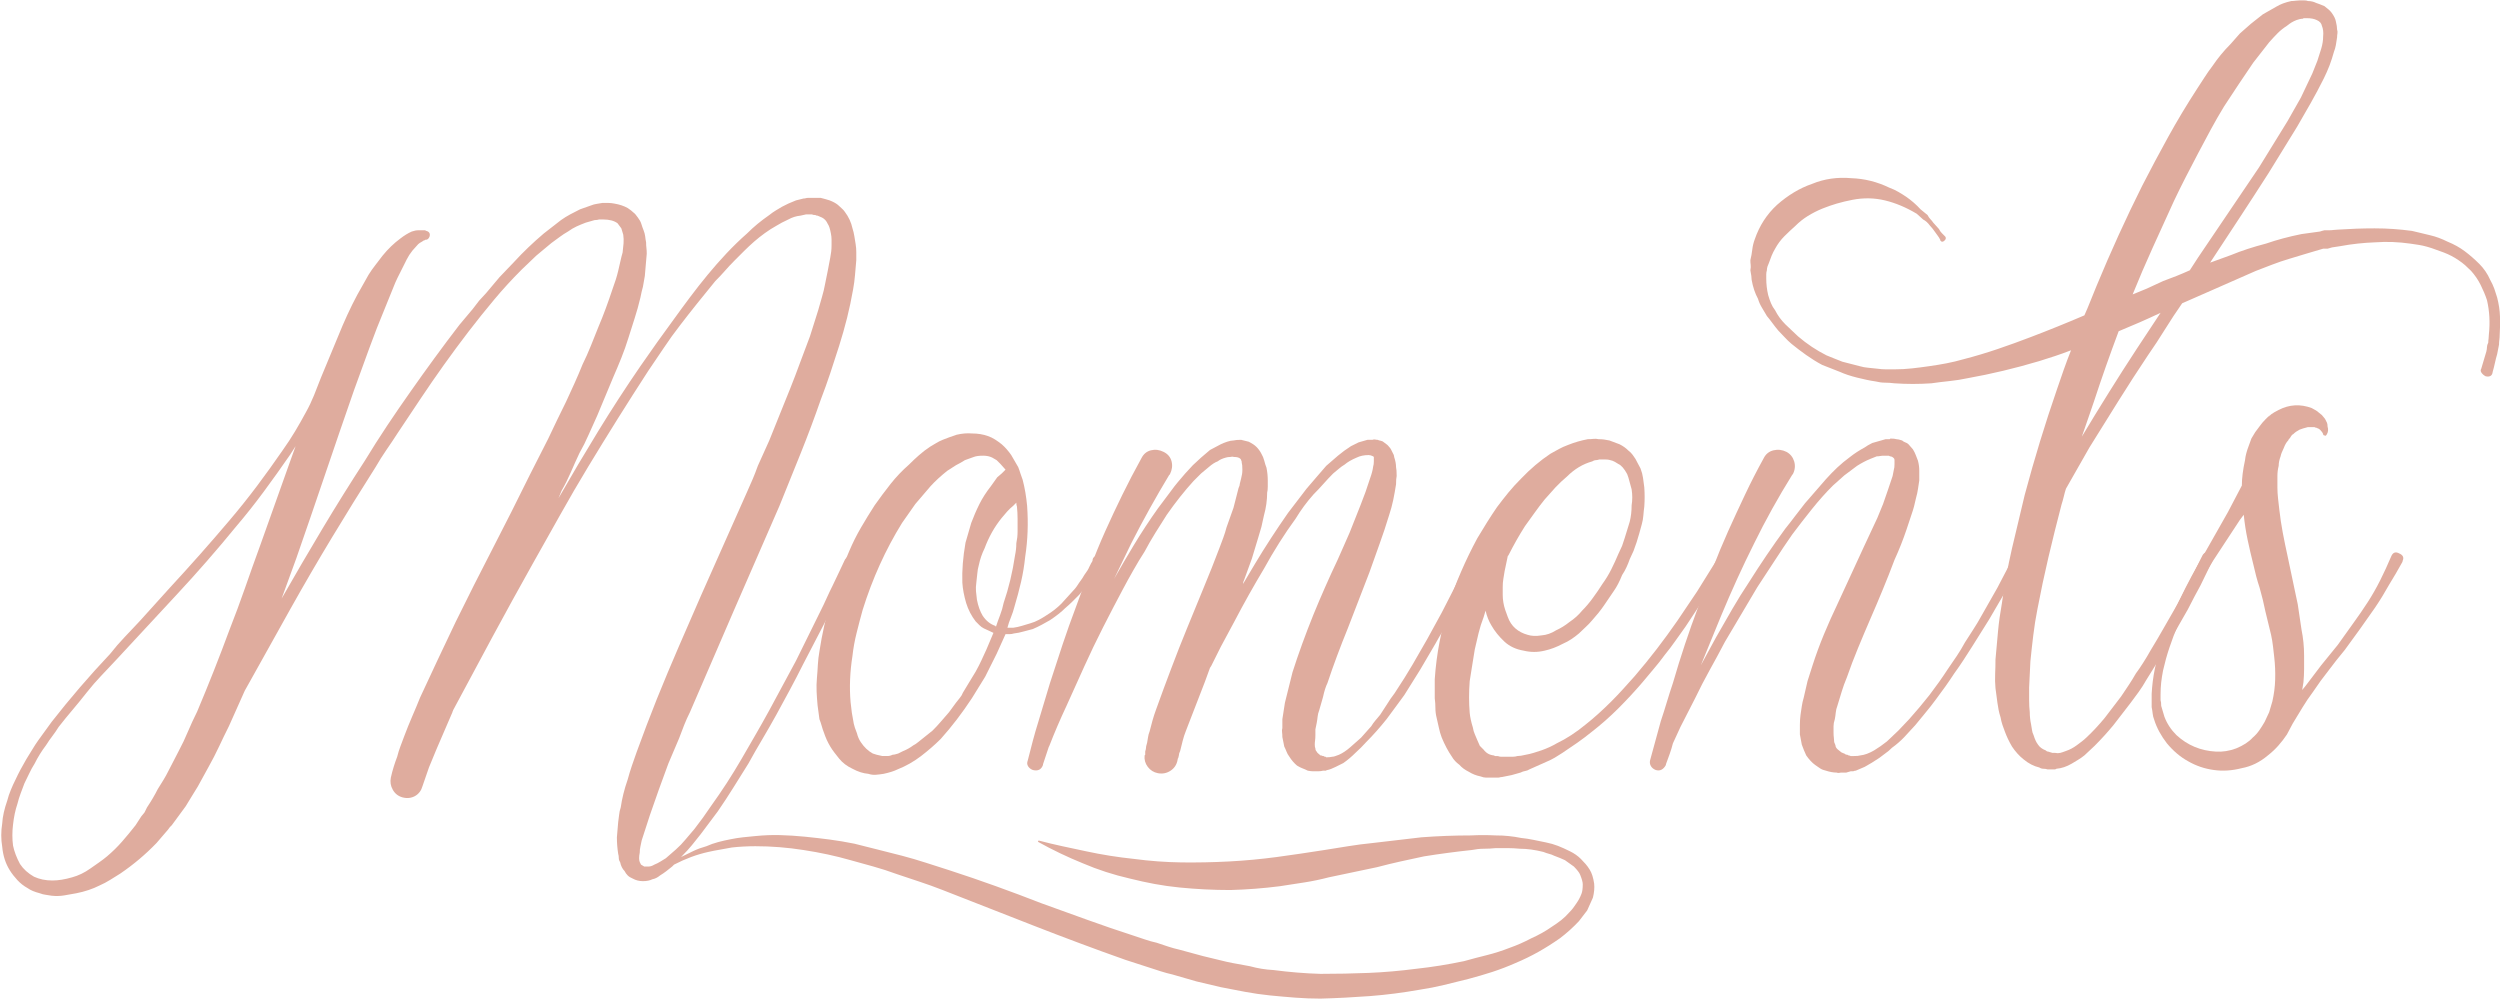<?xml version="1.0" encoding="UTF-8" standalone="no"?>
<!DOCTYPE svg PUBLIC "-//W3C//DTD SVG 1.1//EN" "http://www.w3.org/Graphics/SVG/1.1/DTD/svg11.dtd">
<svg width="100%" height="100%" viewBox="0 0 555 222" version="1.1" xmlns="http://www.w3.org/2000/svg" xmlns:xlink="http://www.w3.org/1999/xlink" xml:space="preserve" style="fill-rule:evenodd;clip-rule:evenodd;stroke-linejoin:round;stroke-miterlimit:1.414;">
    <g transform="matrix(1,0,0,1,-3491.44,-1042.15)">
        <g transform="matrix(4.167,0,0,4.167,0,0)">
            <path d="M867.564,276.707L867.632,276.64L867.564,276.707ZM853.323,274.339C852.871,274.993 852.409,275.642 851.934,276.284C851.46,276.927 850.964,277.553 850.445,278.162C849.43,279.403 848.387,280.598 847.316,281.749C846.246,282.897 845.169,284.06 844.085,285.233C843.814,285.526 843.545,285.813 843.273,286.095C843.002,286.378 842.744,286.677 842.497,286.991C842.247,287.308 842.001,287.612 841.752,287.905C841.502,288.198 841.255,288.503 841.007,288.819C840.895,288.999 840.781,289.163 840.669,289.31C840.555,289.456 840.444,289.62 840.33,289.8C840.106,290.093 839.902,290.421 839.722,290.78C839.608,290.962 839.512,291.136 839.434,291.306C839.356,291.474 839.27,291.649 839.18,291.829C839.113,292.009 839.045,292.19 838.977,292.37C838.91,292.55 838.853,292.731 838.809,292.913C838.695,293.251 838.617,293.622 838.573,294.028C838.526,294.411 838.526,294.784 838.573,295.145C838.638,295.46 838.762,295.788 838.944,296.126C839.123,296.397 839.372,296.622 839.688,296.802C839.981,296.938 840.308,297.005 840.669,297.005C840.984,297.005 841.334,296.948 841.718,296.837C842.056,296.745 842.382,296.589 842.699,296.362C842.857,296.249 843.007,296.144 843.156,296.042C843.301,295.94 843.444,295.833 843.579,295.72C843.872,295.472 844.136,295.212 844.373,294.942C844.611,294.671 844.852,294.378 845.101,294.061L845.406,293.589L845.574,293.386L845.642,293.251L845.709,293.114C845.934,292.776 846.127,292.45 846.285,292.134C846.397,291.954 846.498,291.79 846.589,291.644C846.68,291.497 846.77,291.333 846.859,291.153L847.401,290.104C847.583,289.767 847.744,289.423 847.891,289.071C848.039,288.724 848.201,288.368 848.382,288.007C848.992,286.563 849.566,285.108 850.107,283.644C850.401,282.897 850.676,282.153 850.936,281.409C851.195,280.665 851.46,279.921 851.732,279.177L853.323,274.711L853.627,273.865L853.323,274.339ZM860.561,262.87L860.527,262.87L860.494,262.904L860.46,262.904L860.357,262.972C860.267,263.018 860.2,263.062 860.156,263.107L859.852,263.446L859.681,263.683L859.546,263.919L859.309,264.394C859.218,264.573 859.135,264.743 859.055,264.9C858.977,265.059 858.904,265.228 858.835,265.407L858.396,266.49L857.958,267.573L857.55,268.655L856.738,270.888C856.218,272.377 855.708,273.872 855.199,275.371C854.691,276.871 854.178,278.364 853.66,279.853L852.882,281.985C853.603,280.722 854.324,279.487 855.046,278.28C855.768,277.074 856.523,275.861 857.314,274.644C857.698,274.013 858.092,273.392 858.498,272.782C858.904,272.174 859.32,271.565 859.751,270.956C860.178,270.347 860.606,269.749 861.035,269.163C861.463,268.577 861.902,267.991 862.354,267.403L863.064,266.558L863.402,266.118L863.776,265.712L864.487,264.866L865.263,264.055C865.511,263.784 865.766,263.524 866.026,263.276C866.284,263.028 866.56,262.78 866.853,262.532L867.767,261.821C867.925,261.709 868.088,261.607 868.257,261.517C868.426,261.428 868.602,261.337 868.782,261.247L869.357,261.044C869.469,260.999 869.571,260.971 869.662,260.959C869.752,260.948 869.853,260.931 869.967,260.908L870.287,260.908C870.388,260.908 870.497,260.92 870.609,260.942C870.878,260.987 871.117,261.066 871.319,261.179C871.455,261.269 871.556,261.349 871.624,261.416C871.691,261.462 871.77,261.552 871.862,261.686C871.95,261.8 872.012,261.912 872.046,262.024C872.08,262.138 872.119,262.251 872.165,262.363C872.21,262.477 872.238,262.583 872.251,262.685C872.261,262.786 872.277,262.894 872.3,263.006C872.3,263.119 872.305,263.22 872.318,263.311C872.329,263.401 872.334,263.502 872.334,263.614L872.232,264.799L872.131,265.374C872.085,265.532 872.041,265.724 871.997,265.949C871.906,266.333 871.805,266.699 871.691,267.049C871.579,267.398 871.465,267.754 871.353,268.114C871.241,268.476 871.117,268.825 870.981,269.163C870.845,269.501 870.699,269.852 870.541,270.212L869.695,272.241C869.537,272.58 869.385,272.918 869.238,273.257C869.092,273.595 868.928,273.922 868.748,274.237C868.589,274.575 868.438,274.914 868.291,275.253C868.145,275.591 867.982,275.918 867.8,276.233L867.632,276.64C868.33,275.421 869.035,274.232 869.747,273.07C870.458,271.909 871.207,270.753 871.997,269.603C872.606,268.724 873.191,267.899 873.756,267.134C874.047,266.728 874.348,266.321 874.652,265.915C874.957,265.509 875.266,265.115 875.583,264.731C875.897,264.349 876.231,263.97 876.58,263.598C876.93,263.226 877.295,262.87 877.68,262.532C877.859,262.353 878.045,262.183 878.238,262.024C878.43,261.867 878.637,261.709 878.863,261.552C878.977,261.462 879.088,261.382 879.201,261.314C879.314,261.247 879.426,261.179 879.54,261.111C879.743,260.999 879.991,260.886 880.285,260.772L880.69,260.671C880.736,260.671 880.776,260.666 880.809,260.655C880.843,260.644 880.881,260.638 880.928,260.638L881.603,260.638C881.784,260.683 881.943,260.728 882.079,260.772C882.257,260.841 882.405,260.92 882.517,261.01C882.585,261.077 882.652,261.14 882.72,261.196C882.787,261.253 882.843,261.314 882.888,261.382C883.092,261.653 883.228,261.946 883.295,262.262C883.339,262.397 883.374,262.538 883.396,262.685C883.419,262.831 883.441,262.972 883.464,263.107C883.487,263.243 883.498,263.384 883.498,263.53L883.498,263.953C883.475,264.224 883.454,264.489 883.43,264.748C883.409,265.008 883.374,265.261 883.329,265.509C883.238,266.028 883.131,266.536 883.007,267.032C882.882,267.528 882.742,268.024 882.585,268.52C882.426,269.017 882.268,269.501 882.112,269.976C881.954,270.448 881.784,270.923 881.603,271.395C881.266,272.366 880.91,273.313 880.539,274.237C880.166,275.163 879.789,276.099 879.405,277.046L877.002,282.56L874.635,288.04C874.521,288.267 874.42,288.491 874.33,288.718C874.241,288.942 874.15,289.181 874.059,289.427L873.484,290.78L872.977,292.167L872.503,293.52L872.064,294.874C872.041,294.987 872.017,295.095 871.997,295.196C871.973,295.298 871.962,295.403 871.962,295.517C871.916,295.743 871.916,295.911 871.962,296.024L872.03,296.159L872.199,296.261L872.435,296.261C872.526,296.261 872.627,296.228 872.741,296.159C872.853,296.114 872.955,296.063 873.045,296.007C873.135,295.952 873.237,295.89 873.349,295.821L873.891,295.349C874.07,295.19 874.241,295.015 874.398,294.823C874.555,294.632 874.713,294.444 874.872,294.265C875.03,294.061 875.181,293.86 875.329,293.657C875.474,293.454 875.616,293.251 875.752,293.048C876.044,292.642 876.326,292.229 876.598,291.811C876.867,291.395 877.127,290.972 877.376,290.544C877.623,290.116 877.872,289.686 878.119,289.259C878.367,288.829 878.616,288.39 878.863,287.938L880.285,285.3L881.603,282.628C881.717,282.403 881.824,282.177 881.925,281.95C882.027,281.726 882.132,281.501 882.247,281.274C882.359,281.05 882.467,280.823 882.569,280.598C882.67,280.373 882.776,280.147 882.888,279.921C882.979,279.763 883.092,279.718 883.228,279.786C883.385,279.876 883.43,279.989 883.363,280.124L882.044,282.831L880.656,285.503C880.431,285.954 880.199,286.399 879.963,286.839C879.727,287.278 879.484,287.726 879.237,288.177C878.987,288.628 878.739,289.061 878.492,289.478C878.242,289.895 877.996,290.329 877.747,290.78C877.477,291.21 877.21,291.632 876.953,292.05C876.694,292.466 876.416,292.89 876.123,293.317L875.21,294.536C875.051,294.739 874.893,294.936 874.737,295.128C874.579,295.319 874.41,295.505 874.228,295.686L874.161,295.755C874.386,295.642 874.606,295.534 874.82,295.433C875.035,295.331 875.266,295.247 875.513,295.179C875.717,295.089 875.925,295.015 876.141,294.958C876.354,294.901 876.574,294.851 876.8,294.808C877.026,294.761 877.244,294.728 877.459,294.704C877.674,294.683 877.893,294.659 878.119,294.638C878.57,294.593 879.01,294.575 879.439,294.587C879.867,294.599 880.306,294.626 880.757,294.671C881.209,294.716 881.648,294.767 882.079,294.823C882.506,294.88 882.945,294.952 883.396,295.044C883.824,295.155 884.248,295.263 884.666,295.364C885.083,295.466 885.506,295.573 885.934,295.686C886.362,295.798 886.785,295.923 887.204,296.058C887.621,296.194 888.044,296.329 888.47,296.464C889.305,296.735 890.128,297.017 890.941,297.31C891.752,297.603 892.564,297.907 893.377,298.224C894.189,298.517 895.001,298.81 895.813,299.103C896.626,299.395 897.448,299.679 898.282,299.948C898.486,300.017 898.688,300.085 898.891,300.151C899.093,300.22 899.296,300.276 899.501,300.321C899.704,300.388 899.906,300.456 900.109,300.524C900.313,300.591 900.516,300.647 900.718,300.692L901.969,301.032L903.222,301.335C903.424,301.38 903.627,301.421 903.83,301.454C904.034,301.487 904.248,301.526 904.473,301.573C904.878,301.685 905.296,301.753 905.724,301.776C906.583,301.888 907.416,301.956 908.228,301.979C909.085,301.979 909.938,301.962 910.784,301.929C911.628,301.894 912.478,301.819 913.335,301.708C914.17,301.618 915.017,301.481 915.873,301.302C916.28,301.188 916.685,301.081 917.092,300.981C917.498,300.88 917.905,300.749 918.31,300.591C918.694,300.456 919.076,300.288 919.459,300.085C919.866,299.903 920.227,299.7 920.544,299.476C920.723,299.362 920.892,299.243 921.05,299.12C921.208,298.995 921.353,298.854 921.491,298.696C921.626,298.561 921.748,298.403 921.862,298.224C921.974,298.065 922.064,297.895 922.132,297.716C922.178,297.603 922.201,297.435 922.201,297.208C922.201,297.095 922.155,296.927 922.064,296.702C922.02,296.589 921.906,296.442 921.727,296.261L921.253,295.923C921.162,295.878 921.073,295.839 920.982,295.804C920.892,295.77 920.791,295.731 920.678,295.686C920.588,295.642 920.498,295.606 920.406,295.585C920.316,295.561 920.214,295.528 920.103,295.483C919.651,295.37 919.234,295.313 918.852,295.313C918.626,295.292 918.412,295.28 918.209,295.28L917.564,295.28C917.363,295.302 917.155,295.313 916.939,295.313C916.724,295.313 916.506,295.337 916.28,295.382C915.852,295.427 915.428,295.478 915.011,295.534C914.593,295.589 914.17,295.651 913.742,295.72C913.314,295.81 912.896,295.899 912.491,295.991C912.084,296.081 911.669,296.183 911.238,296.296L908.669,296.837C908.241,296.948 907.81,297.04 907.382,297.106C906.954,297.175 906.513,297.243 906.063,297.31C905.184,297.423 904.305,297.489 903.424,297.513C902.973,297.513 902.521,297.501 902.071,297.479C901.619,297.456 901.169,297.423 900.718,297.378C900.266,297.333 899.827,297.27 899.399,297.192C898.97,297.112 898.531,297.017 898.079,296.903C897.199,296.702 896.366,296.431 895.576,296.093C894.742,295.755 893.94,295.37 893.174,294.942L893.208,294.874C893.636,294.987 894.059,295.089 894.477,295.179C894.893,295.269 895.316,295.358 895.746,295.45C896.579,295.63 897.425,295.765 898.282,295.854C899.138,295.968 899.984,296.03 900.819,296.042C901.653,296.052 902.501,296.036 903.357,295.991C904.213,295.946 905.059,295.866 905.895,295.755C906.728,295.642 907.574,295.517 908.431,295.382C908.859,295.313 909.281,295.247 909.699,295.179C910.117,295.11 910.55,295.054 911.002,295.009L913.607,294.704C914.487,294.638 915.367,294.604 916.247,294.604C916.674,294.581 917.113,294.581 917.564,294.604C917.813,294.604 918.045,294.614 918.257,294.638C918.473,294.659 918.694,294.694 918.919,294.739C919.145,294.761 919.363,294.796 919.579,294.841C919.794,294.886 920.011,294.931 920.238,294.976C920.463,295.02 920.678,295.083 920.881,295.161C921.084,295.241 921.296,295.337 921.523,295.45C921.748,295.561 921.941,295.696 922.098,295.854C922.189,295.946 922.274,296.036 922.352,296.126C922.431,296.216 922.503,296.317 922.573,296.431C922.685,296.61 922.763,296.858 922.809,297.175C922.833,297.399 922.809,297.649 922.742,297.919L922.438,298.597L921.998,299.171C921.681,299.509 921.343,299.813 920.982,300.085C920.598,300.354 920.214,300.597 919.833,300.811C919.449,301.026 919.044,301.224 918.616,301.403C918.209,301.583 917.796,301.741 917.378,301.878C916.96,302.013 916.54,302.136 916.112,302.249C915.66,302.362 915.224,302.47 914.809,302.571C914.391,302.673 913.958,302.757 913.506,302.825C912.627,302.981 911.747,303.095 910.867,303.163C909.988,303.229 909.107,303.274 908.228,303.298C907.777,303.298 907.333,303.28 906.892,303.247C906.451,303.214 906.006,303.173 905.555,303.13C905.103,303.083 904.665,303.022 904.237,302.942C903.808,302.864 903.368,302.778 902.917,302.688L901.631,302.384L900.345,302.013C900.142,301.968 899.934,301.911 899.72,301.843C899.506,301.776 899.296,301.708 899.093,301.64L897.842,301.235C897.007,300.94 896.184,300.642 895.373,300.337C894.56,300.034 893.749,299.724 892.938,299.407L888.099,297.513C887.694,297.354 887.287,297.208 886.881,297.073C886.476,296.938 886.069,296.802 885.665,296.667C885.234,296.509 884.819,296.374 884.412,296.261C884.006,296.147 883.599,296.036 883.194,295.923C882.405,295.696 881.57,295.517 880.69,295.382C879.833,295.247 878.977,295.179 878.119,295.179C877.916,295.179 877.708,295.185 877.494,295.196C877.28,295.206 877.07,295.224 876.867,295.247C876.642,295.292 876.428,295.331 876.224,295.364C876.021,295.397 875.819,295.438 875.616,295.483C875.006,295.618 874.398,295.843 873.79,296.159L873.688,296.261C873.574,296.351 873.468,296.436 873.367,296.515C873.265,296.593 873.157,296.667 873.045,296.735C872.91,296.847 872.773,296.915 872.638,296.938C872.503,297.005 872.334,297.04 872.131,297.04C871.928,297.04 871.748,296.993 871.589,296.903C871.477,296.858 871.386,296.802 871.319,296.735C871.252,296.667 871.195,296.589 871.151,296.499C871.037,296.386 870.959,296.228 870.915,296.024C870.867,295.956 870.845,295.884 870.845,295.804C870.845,295.726 870.834,295.651 870.813,295.585C870.79,295.427 870.771,295.28 870.761,295.145C870.751,295.009 870.744,294.862 870.744,294.704L870.813,293.894C870.834,293.757 870.852,293.628 870.863,293.505C870.873,293.38 870.902,293.251 870.948,293.114C871.016,292.642 871.138,292.145 871.319,291.626C871.386,291.378 871.46,291.136 871.54,290.899C871.618,290.663 871.704,290.421 871.794,290.171C871.882,289.923 871.973,289.681 872.064,289.444C872.154,289.208 872.244,288.966 872.334,288.718L872.876,287.329C873.258,286.382 873.648,285.452 874.044,284.538C874.438,283.626 874.838,282.708 875.244,281.782L877.68,276.302C877.792,276.054 877.893,275.822 877.984,275.608C878.074,275.394 878.165,275.163 878.253,274.914L878.863,273.561C879.044,273.11 879.231,272.647 879.421,272.174C879.613,271.7 879.799,271.238 879.981,270.786C880.16,270.336 880.335,269.88 880.503,269.417C880.674,268.954 880.848,268.486 881.03,268.013L881.468,266.626C881.536,266.378 881.603,266.142 881.671,265.915C881.739,265.69 881.795,265.453 881.84,265.204C881.886,264.979 881.93,264.754 881.977,264.528C882.021,264.303 882.066,264.065 882.112,263.817C882.132,263.705 882.151,263.598 882.162,263.497C882.174,263.395 882.18,263.288 882.18,263.175L882.18,262.853C882.18,262.752 882.167,262.645 882.145,262.532C882.099,262.284 882.044,262.115 881.977,262.024C881.909,261.867 881.806,261.754 881.671,261.686L881.434,261.585C881.388,261.585 881.362,261.579 881.349,261.567C881.338,261.558 881.323,261.552 881.299,261.552C881.232,261.552 881.175,261.54 881.131,261.517L880.826,261.517L880.521,261.585C880.295,261.607 880.083,261.675 879.878,261.788C879.63,261.901 879.416,262.014 879.237,262.126C879.034,262.239 878.83,262.368 878.627,262.515C878.424,262.662 878.232,262.814 878.051,262.972C877.872,263.13 877.696,263.294 877.527,263.462C877.357,263.632 877.184,263.807 877.002,263.987C876.823,264.167 876.652,264.349 876.497,264.528C876.338,264.709 876.169,264.89 875.988,265.069C875.671,265.453 875.357,265.843 875.041,266.237C874.724,266.632 874.42,267.02 874.127,267.403C873.81,267.81 873.518,268.216 873.248,268.622C872.977,269.028 872.695,269.445 872.402,269.874C871.862,270.708 871.324,271.548 870.795,272.394C870.265,273.239 869.741,274.091 869.222,274.948C868.704,275.806 868.201,276.668 867.717,277.536C867.231,278.405 866.741,279.278 866.244,280.157C865.522,281.444 864.813,282.735 864.113,284.03C863.415,285.329 862.714,286.632 862.016,287.938C862.016,287.962 862.01,287.979 861.999,287.989C861.987,288.001 861.982,288.019 861.982,288.04L861.136,290.003L860.731,290.983L860.392,291.966C860.324,292.212 860.189,292.394 859.987,292.507C859.784,292.618 859.556,292.642 859.309,292.573C859.084,292.507 858.915,292.37 858.803,292.167C858.689,291.966 858.656,291.751 858.701,291.524C858.747,291.321 858.796,291.13 858.853,290.95C858.909,290.77 858.97,290.589 859.04,290.409C859.084,290.228 859.141,290.048 859.208,289.868C859.276,289.686 859.343,289.507 859.411,289.327C859.546,288.966 859.688,288.616 859.834,288.276C859.981,287.938 860.122,287.601 860.257,287.263C860.573,286.585 860.887,285.909 861.204,285.233C861.52,284.556 861.835,283.892 862.151,283.237C862.805,281.905 863.464,280.598 864.131,279.311C864.795,278.026 865.455,276.719 866.109,275.388L867.089,273.46C867.248,273.121 867.406,272.788 867.564,272.462C867.722,272.135 867.88,271.813 868.037,271.497C868.195,271.159 868.348,270.827 868.494,270.499C868.641,270.173 868.782,269.84 868.919,269.501C869.074,269.186 869.222,268.858 869.357,268.52C869.492,268.183 869.627,267.844 869.763,267.505C869.898,267.189 870.027,266.862 870.152,266.524C870.276,266.186 870.395,265.848 870.507,265.509C870.642,265.149 870.744,264.821 870.813,264.528C870.857,264.349 870.896,264.179 870.93,264.02C870.964,263.863 871.002,263.705 871.049,263.548C871.07,263.366 871.088,263.204 871.099,263.057C871.111,262.91 871.104,262.758 871.083,262.601L870.981,262.262L870.779,261.991C870.598,261.855 870.338,261.788 870.001,261.788L869.796,261.788C869.729,261.811 869.651,261.821 869.56,261.821L869.085,261.957C868.906,262.024 868.742,262.093 868.595,262.16C868.449,262.228 868.296,262.317 868.138,262.431C867.982,262.52 867.835,262.616 867.699,262.718C867.564,262.819 867.417,262.927 867.26,263.04C867.126,263.153 866.989,263.265 866.853,263.378C866.718,263.491 866.583,263.603 866.448,263.716L865.67,264.46C865.151,264.979 864.66,265.515 864.199,266.067C863.736,266.62 863.28,267.189 862.829,267.776C861.949,268.927 861.103,270.11 860.291,271.328L859.073,273.155C858.869,273.472 858.666,273.776 858.463,274.068C858.261,274.362 858.069,274.667 857.888,274.981C857.098,276.222 856.327,277.469 855.571,278.72C854.815,279.972 854.076,281.24 853.356,282.526L851.223,286.349L850.92,286.89L850.074,288.784C849.892,289.145 849.718,289.507 849.549,289.868C849.381,290.228 849.194,290.589 848.992,290.95L848.416,291.999C848.303,292.179 848.196,292.354 848.094,292.522C847.993,292.692 847.886,292.866 847.773,293.048L847.03,294.061L846.927,294.163L846.826,294.3L846.623,294.536L846.217,295.009C845.631,295.618 844.988,296.159 844.29,296.634C844.107,296.745 843.927,296.858 843.748,296.972C843.566,297.085 843.376,297.186 843.171,297.276C842.992,297.366 842.8,297.446 842.598,297.513C842.395,297.581 842.18,297.638 841.955,297.683C841.728,297.728 841.508,297.767 841.295,297.8C841.08,297.835 840.861,297.841 840.635,297.817C840.521,297.794 840.415,297.778 840.314,297.767C840.212,297.755 840.106,297.728 839.992,297.683C839.722,297.614 839.507,297.524 839.349,297.411C839.146,297.298 838.965,297.157 838.809,296.989C838.651,296.819 838.515,296.644 838.402,296.464C838.175,296.103 838.041,295.686 837.997,295.212C837.929,294.808 837.929,294.39 837.997,293.96C838.018,293.601 838.109,293.194 838.267,292.743C838.313,292.561 838.373,292.376 838.454,292.185C838.531,291.993 838.617,291.806 838.708,291.626C838.864,291.288 839.056,290.927 839.281,290.544C839.395,290.364 839.502,290.188 839.603,290.02C839.705,289.851 839.811,289.686 839.924,289.528L840.635,288.548C841.604,287.308 842.642,286.101 843.748,284.929C843.996,284.612 844.255,284.313 844.526,284.03C844.796,283.749 845.066,283.462 845.338,283.169L846.927,281.409C848.01,280.237 849.059,279.054 850.074,277.856C850.592,277.249 851.088,276.628 851.563,275.997C852.036,275.366 852.498,274.724 852.949,274.068C853.174,273.753 853.388,273.426 853.592,273.087C853.795,272.749 853.987,272.411 854.169,272.072C854.257,271.915 854.335,271.763 854.405,271.616C854.472,271.47 854.54,271.317 854.607,271.159L854.979,270.212L855.892,268.013C856.209,267.224 856.546,266.49 856.907,265.813L857.516,264.731C857.628,264.551 857.748,264.382 857.872,264.224C857.996,264.065 858.126,263.897 858.261,263.716C858.554,263.356 858.869,263.052 859.208,262.803C859.411,262.645 859.614,262.52 859.816,262.431C859.885,262.409 859.948,262.392 860.002,262.38C860.059,262.368 860.122,262.363 860.189,262.363L860.527,262.363C860.549,262.363 860.561,262.374 860.561,262.397L860.595,262.397C860.752,262.442 860.809,262.544 860.763,262.701C860.718,262.814 860.651,262.87 860.561,262.87" style="fill:#DFAC9E;fill-rule:nonzero;"/>
        </g>
        <g transform="matrix(4.167,0,0,4.167,0,0)">
            <path d="M891.347,282.222C891.618,281.433 891.821,280.587 891.955,279.685C891.979,279.572 891.994,279.464 892.006,279.364C892.018,279.261 892.024,279.156 892.024,279.041C892.045,278.929 892.063,278.822 892.075,278.72C892.085,278.618 892.091,278.512 892.091,278.4L892.091,277.74C892.091,277.525 892.08,277.306 892.057,277.079C892.035,277.034 892.024,276.967 892.024,276.876L891.854,277.046C891.741,277.136 891.635,277.238 891.534,277.35C891.432,277.464 891.335,277.576 891.245,277.689C890.862,278.162 890.557,278.703 890.332,279.312C890.197,279.583 890.095,279.876 890.028,280.193C889.983,280.351 889.954,280.508 889.944,280.665C889.932,280.824 889.914,280.982 889.893,281.139C889.869,281.298 889.864,281.451 889.875,281.597C889.887,281.743 889.904,281.896 889.926,282.052C889.994,282.392 890.095,282.673 890.231,282.898C890.41,283.169 890.637,283.349 890.907,283.441C890.907,283.462 890.918,283.474 890.942,283.474C891.008,283.271 891.082,283.068 891.16,282.865C891.24,282.661 891.301,282.449 891.347,282.222M891.178,274.813L890.975,274.611C890.93,274.587 890.891,274.566 890.856,274.542C890.823,274.521 890.784,274.497 890.739,274.474C890.603,274.408 890.445,274.373 890.264,274.373C890.039,274.373 889.869,274.396 889.757,274.441L889.284,274.611C889.215,274.656 889.143,274.701 889.063,274.745C888.985,274.79 888.9,274.835 888.81,274.88L888.336,275.185C887.998,275.455 887.704,275.726 887.456,275.997L886.645,276.945L885.934,277.959C885.055,279.38 884.356,280.925 883.836,282.593C883.723,282.999 883.617,283.406 883.516,283.812C883.414,284.218 883.34,284.624 883.295,285.031C883.16,285.888 883.126,286.71 883.194,287.499L883.262,288.074L883.364,288.65C883.385,288.763 883.442,288.933 883.532,289.158C883.576,289.337 883.645,289.495 883.735,289.63C883.915,289.902 884.129,290.105 884.377,290.24C884.491,290.285 884.659,290.329 884.885,290.374L885.157,290.374C885.246,290.374 885.336,290.353 885.426,290.308C885.494,290.308 885.596,290.285 885.731,290.24L886.002,290.105C886.182,290.036 886.362,289.935 886.543,289.8C886.633,289.755 886.717,289.699 886.797,289.63C886.875,289.564 886.96,289.495 887.051,289.427L887.558,289.021C887.715,288.865 887.863,288.706 887.998,288.548C888.133,288.39 888.28,288.222 888.438,288.04L888.81,287.533C888.877,287.443 888.946,287.359 889.012,287.279C889.08,287.201 889.137,287.105 889.182,286.992C889.294,286.812 889.407,286.626 889.52,286.433C889.633,286.243 889.745,286.056 889.858,285.876C889.971,285.673 890.073,285.476 890.162,285.283C890.252,285.093 890.343,284.894 890.434,284.691L890.805,283.812C890.715,283.767 890.631,283.728 890.552,283.693C890.473,283.66 890.388,283.62 890.298,283.576C890.207,283.531 890.129,283.474 890.061,283.406L889.858,283.202C889.633,282.911 889.463,282.583 889.351,282.222C889.239,281.839 889.17,281.478 889.148,281.139C889.125,280.486 889.182,279.775 889.317,279.007L889.621,277.959C889.69,277.779 889.757,277.61 889.825,277.452C889.893,277.294 889.971,277.125 890.061,276.945C890.219,276.628 890.422,276.314 890.67,275.997L891.008,275.523L891.245,275.321L891.449,275.118L891.178,274.813ZM896.624,279.99C896.624,280.103 896.59,280.17 896.524,280.193L896.524,280.226L896.455,280.327C896.387,280.395 896.342,280.474 896.321,280.564L895.711,281.376L895.373,281.783C895.26,281.896 895.141,282.013 895.018,282.138C894.893,282.261 894.764,282.38 894.629,282.493C894.426,282.697 894.155,282.911 893.817,283.136C893.659,283.226 893.506,283.31 893.36,283.39C893.213,283.468 893.061,283.54 892.903,283.609C892.723,283.654 892.553,283.701 892.396,283.743C892.238,283.79 892.069,283.824 891.889,283.845C891.821,283.868 891.747,283.88 891.668,283.88L891.449,283.88L890.975,284.929L890.366,286.146L889.656,287.296C889.137,288.085 888.584,288.808 887.998,289.462C887.682,289.777 887.332,290.081 886.95,290.374C886.565,290.669 886.149,290.906 885.698,291.085C885.516,291.175 885.269,291.255 884.953,291.322C884.818,291.345 884.682,291.361 884.547,291.372C884.412,291.384 884.276,291.367 884.141,291.322C883.87,291.3 883.588,291.21 883.295,291.052C883.002,290.915 882.766,290.736 882.584,290.511C882.494,290.398 882.41,290.29 882.331,290.189C882.252,290.087 882.179,289.98 882.112,289.868C882.043,289.755 881.982,289.636 881.925,289.513C881.869,289.39 881.819,289.259 881.773,289.124C881.728,289.011 881.688,288.892 881.655,288.767C881.621,288.644 881.581,288.527 881.535,288.413L881.435,287.669C881.412,287.421 881.395,287.177 881.384,286.941C881.373,286.704 881.379,286.462 881.401,286.214C881.424,285.966 881.44,285.73 881.451,285.503C881.463,285.279 881.491,285.04 881.535,284.792C881.672,283.892 881.874,282.978 882.145,282.052C882.213,281.827 882.281,281.609 882.348,281.393C882.416,281.179 882.494,280.958 882.584,280.734L882.856,280.091L883.126,279.448C883.307,279.02 883.516,278.602 883.752,278.197C883.989,277.79 884.231,277.396 884.479,277.012C884.75,276.628 885.032,276.251 885.325,275.878C885.618,275.507 885.946,275.163 886.307,274.847C886.487,274.667 886.666,274.497 886.848,274.339C887.028,274.182 887.219,274.034 887.422,273.9C887.535,273.831 887.648,273.765 887.761,273.697C887.873,273.628 887.987,273.574 888.1,273.528C888.211,273.482 888.33,273.438 888.454,273.392C888.578,273.347 888.708,273.302 888.844,273.257C889.137,273.189 889.407,273.167 889.656,273.189C889.971,273.189 890.252,273.235 890.501,273.325C890.637,273.37 890.766,273.431 890.891,273.511C891.014,273.59 891.133,273.675 891.245,273.765C891.426,273.922 891.595,274.115 891.752,274.339L892.125,274.982C892.17,275.095 892.209,275.208 892.243,275.321C892.278,275.434 892.317,275.546 892.362,275.659C892.475,276.087 892.553,276.55 892.599,277.046C892.666,277.971 892.633,278.872 892.497,279.752C892.451,280.204 892.379,280.649 892.278,281.089C892.176,281.529 892.057,281.974 891.922,282.425C891.877,282.605 891.815,282.792 891.737,282.984C891.657,283.175 891.595,283.361 891.55,283.54L891.854,283.54C892.012,283.519 892.164,283.486 892.311,283.441C892.457,283.396 892.61,283.349 892.768,283.304C892.926,283.259 893.078,283.199 893.225,283.118C893.371,283.04 893.512,282.956 893.647,282.865C893.94,282.685 894.2,282.482 894.426,282.255L895.069,281.546C895.136,281.478 895.192,281.409 895.238,281.342C895.283,281.275 895.327,281.206 895.373,281.139C895.508,280.958 895.598,280.824 895.643,280.734C895.779,280.553 895.869,280.408 895.914,280.293L896.016,280.091L896.083,279.99C896.083,279.809 896.173,279.718 896.354,279.718C896.534,279.718 896.624,279.809 896.624,279.99" style="fill:#DFAC9E;fill-rule:nonzero;"/>
        </g>
        <g transform="matrix(4.167,0,0,4.167,0,0)">
            <path d="M892.633,290.613C892.723,290.252 892.813,289.902 892.903,289.564C892.993,289.224 893.095,288.877 893.207,288.515L893.817,286.486C894.042,285.787 894.268,285.097 894.492,284.422C894.719,283.744 894.955,283.08 895.203,282.425C895.451,281.75 895.699,281.072 895.947,280.395C896.196,279.718 896.467,279.054 896.76,278.4C897.053,277.746 897.358,277.097 897.673,276.455C897.988,275.812 898.326,275.164 898.688,274.509C898.801,274.283 898.97,274.142 899.196,274.086C899.42,274.03 899.647,274.058 899.872,274.171C900.098,274.283 900.238,274.453 900.295,274.677C900.352,274.904 900.322,275.131 900.21,275.355C900.21,275.378 900.199,275.388 900.176,275.388C899.455,276.584 898.778,277.802 898.147,279.042L897.233,280.936C897.414,280.621 897.588,280.316 897.758,280.023C897.927,279.73 898.102,279.437 898.281,279.144C898.485,278.804 898.694,278.472 898.908,278.146C899.122,277.819 899.342,277.498 899.568,277.181L900.278,276.234C900.391,276.076 900.509,275.925 900.633,275.777C900.757,275.631 900.887,275.478 901.022,275.321L901.428,274.881L901.867,274.474L902.342,274.069L902.916,273.765C903.007,273.719 903.119,273.675 903.255,273.629C903.391,273.584 903.503,273.562 903.594,273.562C903.684,273.54 903.819,273.528 903.999,273.528L904.405,273.629C904.586,273.719 904.721,273.81 904.811,273.9C904.924,274.013 905.014,274.136 905.082,274.272C905.149,274.385 905.199,274.509 905.235,274.644C905.268,274.779 905.307,274.904 905.352,275.016C905.375,275.131 905.391,275.242 905.403,275.355C905.414,275.468 905.42,275.581 905.42,275.693L905.42,276.031C905.42,276.166 905.408,276.268 905.387,276.336C905.387,276.742 905.33,277.148 905.217,277.553L905.082,278.163L904.912,278.738L904.574,279.854L904.168,280.97C904.123,281.061 904.101,281.139 904.101,281.207L904.744,280.125C905.014,279.674 905.295,279.223 905.59,278.771C905.883,278.32 906.186,277.87 906.502,277.418L907.485,276.133C907.664,275.929 907.838,275.726 908.008,275.523C908.178,275.321 908.352,275.118 908.533,274.915C908.735,274.734 908.944,274.554 909.158,274.374C909.373,274.193 909.604,274.024 909.852,273.866L910.258,273.664L910.731,273.528L911.002,273.528C911.047,273.506 911.092,273.5 911.137,273.511C911.182,273.523 911.227,273.528 911.274,273.528C911.319,273.55 911.375,273.568 911.442,273.578C911.51,273.591 911.567,273.619 911.612,273.664C911.746,273.754 911.836,273.832 911.881,273.9C911.926,273.945 911.961,273.99 911.983,274.035C912.006,274.081 912.028,274.126 912.051,274.171C912.119,274.283 912.153,274.374 912.153,274.441C912.221,274.644 912.254,274.825 912.254,274.982C912.276,275.073 912.287,275.23 912.287,275.456C912.266,275.547 912.254,275.693 912.254,275.896C912.209,276.189 912.158,276.47 912.102,276.742C912.045,277.012 911.971,277.283 911.881,277.553C911.723,278.072 911.555,278.58 911.375,279.076C911.194,279.572 911.014,280.08 910.832,280.598L909.682,283.576C909.481,284.072 909.287,284.562 909.108,285.047C908.926,285.533 908.758,286.011 908.6,286.486C908.51,286.666 908.432,286.914 908.363,287.23L908.16,287.939C908.115,288.052 908.086,288.166 908.076,288.277C908.065,288.39 908.047,288.504 908.026,288.617L907.957,288.955L907.957,289.259C907.957,289.373 907.951,289.468 907.94,289.547C907.928,289.627 907.924,289.699 907.924,289.767C907.924,289.857 907.934,289.924 907.957,289.968C907.957,290.037 907.979,290.093 908.026,290.138C908.047,290.183 908.076,290.218 908.11,290.24C908.143,290.263 908.182,290.297 908.229,290.342C908.274,290.342 908.301,290.347 908.313,290.359C908.324,290.371 908.352,290.375 908.397,290.375C908.42,290.398 908.442,290.41 908.465,290.41L908.498,290.41L908.533,290.443C908.668,290.443 908.779,290.431 908.871,290.41C908.916,290.41 908.967,290.398 909.024,290.375C909.078,290.353 909.141,290.33 909.209,290.308C909.412,290.218 909.615,290.082 909.819,289.902L910.393,289.394L910.934,288.785C911.002,288.674 911.074,288.572 911.154,288.48C911.233,288.39 911.319,288.289 911.408,288.177L911.848,287.5C911.916,287.386 911.988,287.279 912.069,287.177C912.147,287.076 912.221,286.97 912.287,286.857C912.559,286.451 912.84,286 913.133,285.504L913.912,284.15L914.69,282.73L915.401,281.342L916.076,279.888C916.166,279.73 916.303,279.685 916.483,279.753C916.662,279.843 916.707,279.967 916.617,280.125L916.617,280.158L915.908,281.58L915.129,283C915.016,283.25 914.893,283.48 914.758,283.693C914.621,283.908 914.487,284.14 914.352,284.388L913.539,285.775L912.694,287.127L912.221,287.771L911.746,288.414C911.567,288.638 911.385,288.853 911.205,289.056C911.024,289.259 910.844,289.451 910.664,289.631C910.483,289.834 910.291,290.025 910.088,290.207C909.885,290.41 909.672,290.59 909.446,290.748L909.039,290.951C908.86,291.041 908.713,291.097 908.6,291.119C908.555,291.119 908.533,291.131 908.533,291.154L908.363,291.154C908.295,291.176 908.205,291.187 908.092,291.187L907.838,291.187C907.76,291.187 907.664,291.176 907.551,291.154C907.461,291.107 907.371,291.068 907.281,291.035C907.19,291.002 907.088,290.951 906.977,290.883C906.819,290.748 906.684,290.59 906.571,290.41C906.502,290.32 906.451,290.228 906.418,290.138C906.385,290.049 906.344,289.959 906.299,289.869L906.197,289.361C906.197,289.271 906.192,289.185 906.182,289.107C906.17,289.027 906.176,288.955 906.197,288.886L906.197,288.414L906.334,287.533L906.738,285.91C907.055,284.918 907.428,283.892 907.856,282.832C908.059,282.336 908.268,281.845 908.483,281.359C908.696,280.875 908.916,280.395 909.141,279.922C909.254,279.674 909.362,279.431 909.463,279.195C909.565,278.958 909.672,278.716 909.783,278.467L910.36,277.012L910.629,276.302L910.867,275.592C910.957,275.343 911.014,275.131 911.035,274.949C911.059,274.881 911.071,274.791 911.071,274.677L911.071,274.441L911.035,274.408C910.946,274.363 910.867,274.34 910.799,274.34C910.551,274.34 910.336,274.385 910.156,274.474C909.885,274.588 909.672,274.712 909.514,274.847C909.401,274.915 909.299,274.988 909.209,275.067C909.119,275.146 909.018,275.23 908.904,275.321C908.725,275.502 908.549,275.687 908.381,275.879C908.211,276.072 908.035,276.258 907.856,276.437C907.676,276.64 907.506,276.849 907.348,277.063C907.19,277.278 907.043,277.498 906.908,277.722C906.299,278.557 905.737,279.448 905.217,280.395C904.946,280.847 904.682,281.303 904.422,281.765C904.162,282.228 903.908,282.697 903.661,283.17L902.916,284.556L902.409,285.572L902.342,285.674L902.071,286.418L901.665,287.467L901.259,288.515C901.192,288.695 901.123,288.871 901.057,289.039C900.988,289.209 900.932,289.384 900.887,289.564L900.752,290.105C900.706,290.195 900.684,290.273 900.684,290.342L900.651,290.476C900.627,290.5 900.616,290.533 900.616,290.578C900.571,290.826 900.447,291.019 900.244,291.154C900.041,291.289 899.816,291.334 899.568,291.289C899.342,291.244 899.162,291.131 899.027,290.951C898.891,290.771 898.834,290.568 898.858,290.342L898.891,290.308L898.891,290.138C898.891,290.117 898.897,290.093 898.908,290.072C898.919,290.049 898.925,290.025 898.925,290.004C898.925,289.914 898.947,289.8 898.992,289.666C899.015,289.552 899.031,289.451 899.043,289.361C899.055,289.271 899.082,289.17 899.127,289.056C899.173,288.877 899.223,288.683 899.279,288.48C899.336,288.277 899.399,288.086 899.466,287.906L899.872,286.789L900.278,285.707C900.549,284.986 900.83,284.269 901.123,283.558C901.416,282.847 901.71,282.133 902.004,281.41L902.444,280.328L902.85,279.279C902.916,279.099 902.985,278.918 903.052,278.738C903.119,278.557 903.176,278.377 903.221,278.197L903.594,277.148C903.639,276.967 903.684,276.793 903.729,276.623C903.774,276.455 903.819,276.279 903.863,276.099C903.908,276.009 903.932,275.929 903.932,275.862L903.999,275.592C904.022,275.502 904.039,275.422 904.05,275.355C904.061,275.287 904.067,275.209 904.067,275.118C904.067,274.937 904.055,274.813 904.033,274.746C904.033,274.677 904.022,274.634 903.999,274.611C903.999,274.588 903.988,274.566 903.965,274.543C903.899,274.474 903.785,274.441 903.627,274.441C903.56,274.42 903.492,274.42 903.424,274.441C903.334,274.441 903.255,274.453 903.188,274.474C903.007,274.521 902.861,274.588 902.748,274.677C902.612,274.724 902.454,274.825 902.274,274.982L901.867,275.321L901.462,275.726C900.988,276.246 900.515,276.843 900.041,277.519C899.838,277.836 899.635,278.158 899.432,278.484C899.229,278.811 899.037,279.144 898.858,279.482C898.654,279.799 898.457,280.125 898.266,280.463C898.073,280.801 897.887,281.139 897.707,281.478C897.346,282.154 896.99,282.838 896.641,283.525C896.291,284.213 895.959,284.906 895.643,285.605L894.696,287.703C894.358,288.425 894.053,289.134 893.782,289.834L893.748,289.902L893.445,290.816L893.445,290.849C893.355,291.097 893.174,291.187 892.903,291.119C892.79,291.074 892.705,291.008 892.649,290.916C892.594,290.826 892.588,290.724 892.633,290.613" style="fill:#DFAC9E;fill-rule:nonzero;"/>
        </g>
        <g transform="matrix(4.167,0,0,4.167,0,0)">
            <path d="M918.037,280.531C918.016,280.666 917.992,280.802 917.971,280.936C917.947,281.072 917.937,281.219 917.937,281.377L917.937,281.783C917.937,281.918 917.947,282.052 917.971,282.189C917.992,282.324 918.027,282.459 918.072,282.594C918.117,282.73 918.162,282.853 918.207,282.967C918.297,283.217 918.432,283.418 918.613,283.576C918.793,283.734 919.008,283.845 919.256,283.914C919.459,283.982 919.707,283.994 920,283.947C920.271,283.926 920.529,283.836 920.779,283.677C921.027,283.564 921.264,283.418 921.488,283.238C921.76,283.056 921.984,282.853 922.166,282.629C922.369,282.426 922.56,282.201 922.74,281.951C922.922,281.705 923.09,281.457 923.248,281.207C923.428,280.959 923.586,280.699 923.721,280.429C923.857,280.158 923.98,279.888 924.094,279.617L924.297,279.177L924.432,278.771C924.476,278.614 924.521,278.467 924.568,278.332C924.613,278.197 924.658,278.051 924.703,277.892C924.771,277.621 924.805,277.329 924.805,277.012C924.85,276.742 924.85,276.46 924.805,276.166C924.76,276.01 924.721,275.862 924.685,275.726C924.652,275.592 924.613,275.468 924.568,275.355C924.41,275.062 924.252,274.881 924.094,274.813C923.959,274.724 923.857,274.668 923.789,274.644C923.721,274.623 923.658,274.605 923.603,274.593C923.547,274.582 923.484,274.576 923.418,274.576L923.078,274.576C923.012,274.599 922.949,274.611 922.892,274.611C922.836,274.611 922.773,274.634 922.707,274.677C922.459,274.746 922.221,274.847 921.996,274.982C921.883,275.051 921.777,275.124 921.676,275.203C921.574,275.281 921.467,275.378 921.353,275.49L921.049,275.76L920.744,276.065L920.17,276.708C919.988,276.933 919.814,277.165 919.644,277.402C919.476,277.638 919.301,277.881 919.121,278.129C918.963,278.377 918.81,278.631 918.664,278.89C918.517,279.15 918.377,279.414 918.24,279.685L918.207,279.718L918.037,280.531ZM929.846,280.092C929.687,280.361 929.506,280.666 929.305,281.004C929.101,281.343 928.908,281.636 928.728,281.885L927.68,283.474C927.5,283.722 927.318,283.976 927.139,284.234C926.957,284.494 926.766,284.748 926.562,284.996C926.383,285.244 926.191,285.486 925.988,285.724C925.785,285.961 925.582,286.203 925.379,286.451C924.973,286.926 924.545,287.386 924.094,287.838C923.642,288.289 923.168,288.707 922.674,289.09C922.424,289.293 922.17,289.484 921.912,289.666C921.652,289.845 921.387,290.025 921.117,290.207C920.982,290.297 920.846,290.381 920.711,290.461C920.576,290.539 920.43,290.613 920.271,290.679L919.357,291.086C919.289,291.131 919.217,291.158 919.139,291.17C919.058,291.181 918.975,291.211 918.885,291.256L918.41,291.39L917.902,291.492C917.857,291.492 917.818,291.498 917.785,291.51C917.75,291.519 917.711,291.525 917.666,291.525L917.361,291.525L917.057,291.525C916.967,291.525 916.865,291.504 916.752,291.459C916.527,291.414 916.324,291.334 916.142,291.22C915.918,291.107 915.75,290.984 915.637,290.849C915.455,290.715 915.32,290.568 915.23,290.41C915.027,290.117 914.848,289.777 914.689,289.394C914.621,289.215 914.57,289.039 914.537,288.871C914.502,288.701 914.463,288.527 914.418,288.345C914.373,288.166 914.351,287.99 914.351,287.822C914.351,287.652 914.34,287.478 914.316,287.297L914.316,286.283C914.361,285.605 914.447,284.945 914.57,284.302C914.695,283.66 914.848,283.023 915.027,282.392C915.23,281.761 915.461,281.145 915.721,280.549C915.98,279.951 916.267,279.359 916.584,278.771C916.943,278.163 917.293,277.61 917.633,277.113C917.836,276.843 918.037,276.584 918.24,276.336C918.443,276.088 918.67,275.84 918.918,275.592C919.414,275.073 919.932,274.634 920.475,274.272C920.631,274.182 920.783,274.097 920.932,274.018C921.076,273.939 921.24,273.866 921.422,273.799C921.76,273.664 922.109,273.562 922.471,273.494C922.582,273.494 922.683,273.488 922.773,273.477C922.865,273.467 922.955,273.472 923.045,273.494C923.158,273.494 923.254,273.5 923.332,273.511C923.412,273.523 923.508,273.54 923.621,273.562L924.162,273.765C924.252,273.81 924.336,273.861 924.416,273.917C924.494,273.973 924.568,274.035 924.635,274.103C924.725,274.171 924.799,274.244 924.855,274.323C924.91,274.402 924.963,274.474 925.008,274.543C925.053,274.634 925.098,274.718 925.142,274.797C925.187,274.876 925.232,274.961 925.277,275.051C925.346,275.23 925.391,275.4 925.412,275.558C925.435,275.716 925.459,275.885 925.48,276.065C925.504,276.403 925.504,276.742 925.48,277.08C925.459,277.238 925.441,277.396 925.43,277.553C925.418,277.713 925.391,277.87 925.346,278.027C925.301,278.209 925.256,278.371 925.211,278.517C925.164,278.665 925.119,278.817 925.074,278.974L924.906,279.448L924.703,279.888C924.658,280.023 924.601,280.164 924.533,280.311C924.467,280.458 924.387,280.598 924.297,280.734C924.162,281.072 924.016,281.355 923.857,281.58C923.676,281.849 923.496,282.115 923.316,282.375C923.135,282.635 922.932,282.888 922.707,283.136C922.594,283.271 922.475,283.396 922.351,283.508C922.226,283.621 922.109,283.734 921.996,283.845C921.861,283.959 921.726,284.06 921.59,284.15C921.455,284.24 921.308,284.32 921.15,284.388C920.812,284.568 920.484,284.691 920.17,284.76C919.988,284.804 919.803,284.828 919.611,284.828C919.42,284.828 919.234,284.804 919.053,284.76C918.646,284.691 918.308,284.535 918.037,284.287C917.744,284.015 917.508,283.722 917.328,283.406C917.193,283.181 917.09,282.922 917.023,282.629L916.922,282.967C916.808,283.26 916.719,283.547 916.65,283.83C916.584,284.111 916.516,284.4 916.449,284.691C916.402,284.963 916.357,285.244 916.312,285.539C916.267,285.832 916.223,286.113 916.178,286.383C916.133,286.97 916.133,287.533 916.178,288.074C916.199,288.301 916.256,288.56 916.346,288.853C916.369,288.988 916.402,289.107 916.449,289.209C916.492,289.31 916.537,289.418 916.584,289.529L916.719,289.834L916.922,290.037C917.057,290.219 917.238,290.32 917.463,290.342L917.531,290.375L917.633,290.375C917.678,290.375 917.711,290.381 917.734,290.392C917.756,290.404 917.789,290.41 917.836,290.41L918.494,290.41C918.574,290.41 918.646,290.398 918.715,290.375C918.828,290.375 918.975,290.353 919.154,290.308C919.289,290.285 919.43,290.252 919.578,290.207C919.725,290.162 919.865,290.117 920,290.072C920.316,289.959 920.586,289.834 920.812,289.699C921.33,289.451 921.85,289.113 922.369,288.683C922.797,288.345 923.248,287.939 923.721,287.467C923.947,287.24 924.162,287.015 924.365,286.789C924.568,286.564 924.771,286.338 924.973,286.113C925.379,285.638 925.769,285.16 926.141,284.676C926.514,284.191 926.879,283.689 927.24,283.17L928.289,281.613L929.404,279.82C929.496,279.663 929.607,279.629 929.744,279.718C929.9,279.787 929.935,279.911 929.846,280.092" style="fill:#DFAC9E;fill-rule:nonzero;"/>
        </g>
        <g transform="matrix(4.167,0,0,4.167,0,0)">
            <path d="M925.785,290.613L926.359,288.515C926.473,288.177 926.58,287.838 926.681,287.5C926.783,287.162 926.89,286.824 927.004,286.486C927.207,285.787 927.42,285.097 927.646,284.422C927.871,283.744 928.107,283.08 928.355,282.425C928.605,281.75 928.859,281.072 929.117,280.395C929.377,279.718 929.652,279.054 929.945,278.4C930.24,277.746 930.539,277.097 930.844,276.455C931.146,275.812 931.48,275.164 931.84,274.509C931.953,274.283 932.129,274.142 932.365,274.086C932.601,274.03 932.834,274.058 933.058,274.171C933.262,274.283 933.396,274.453 933.465,274.677C933.531,274.904 933.51,275.131 933.396,275.355L933.363,275.388C932.619,276.584 931.941,277.802 931.334,279.042C931.017,279.674 930.713,280.311 930.42,280.954C930.127,281.597 929.846,282.246 929.574,282.898C929.392,283.349 929.213,283.791 929.033,284.218C928.853,284.646 928.672,285.088 928.492,285.539L929.303,284.049C929.596,283.531 929.885,283.029 930.166,282.545C930.447,282.058 930.746,281.58 931.062,281.105C931.672,280.136 932.314,279.189 932.99,278.263C933.172,278.039 933.346,277.813 933.515,277.588C933.685,277.363 933.859,277.136 934.039,276.911L935.156,275.625C935.359,275.4 935.562,275.191 935.765,275C935.969,274.808 936.193,274.623 936.441,274.441C936.668,274.261 936.928,274.092 937.221,273.933C937.31,273.866 937.445,273.787 937.625,273.697L938.099,273.562L938.336,273.494L938.539,273.494C938.562,273.494 938.572,273.488 938.572,273.477C938.572,273.467 938.584,273.461 938.607,273.461C938.742,273.461 938.844,273.472 938.912,273.494C938.978,273.494 939.08,273.517 939.215,273.562C939.262,273.607 939.318,273.64 939.385,273.664C939.453,273.685 939.51,273.719 939.555,273.765L939.791,274.035C939.859,274.148 939.91,274.25 939.943,274.34C939.976,274.43 940.015,274.531 940.06,274.644C940.107,274.825 940.129,275 940.129,275.169L940.129,275.693C940.107,275.851 940.084,276.004 940.06,276.15C940.039,276.297 940.006,276.449 939.961,276.606C939.892,276.945 939.812,277.238 939.723,277.486L939.453,278.299C939.271,278.84 939.058,279.381 938.81,279.922C938.607,280.463 938.398,280.994 938.183,281.511C937.969,282.031 937.75,282.55 937.523,283.068C937.299,283.588 937.078,284.105 936.865,284.625C936.65,285.144 936.453,285.662 936.273,286.181C936.16,286.451 936.07,286.699 936.002,286.925L935.765,287.703C935.721,287.816 935.691,287.935 935.68,288.058C935.668,288.183 935.652,288.3 935.629,288.414C935.584,288.549 935.562,288.674 935.562,288.785L935.562,289.125C935.562,289.236 935.568,289.332 935.58,289.412C935.59,289.49 935.596,289.564 935.596,289.631L935.664,289.8C935.664,289.869 935.697,289.935 935.765,290.004L935.969,290.172C936.058,290.218 936.115,290.24 936.137,290.24C936.181,290.285 936.238,290.308 936.306,290.308C936.328,290.33 936.351,290.342 936.373,290.342C936.396,290.342 936.43,290.353 936.476,290.375L936.644,290.375C936.803,290.375 936.916,290.365 936.982,290.342C937.209,290.32 937.457,290.228 937.726,290.072C937.953,289.935 938.178,289.777 938.404,289.597L939.012,289.021L939.588,288.414C939.971,287.986 940.332,287.556 940.67,287.127C941.031,286.654 941.359,286.191 941.652,285.74C941.808,285.515 941.967,285.283 942.125,285.047C942.283,284.81 942.43,284.568 942.564,284.32C942.723,284.072 942.875,283.836 943.021,283.609C943.168,283.384 943.308,283.148 943.445,282.898L944.291,281.41L945.068,279.922L945.068,279.888C945.158,279.73 945.271,279.697 945.406,279.787C945.564,279.877 945.609,279.99 945.543,280.125L945.137,280.902C945.068,281.016 944.994,281.134 944.916,281.259C944.838,281.383 944.764,281.511 944.697,281.646L943.849,283.101L942.937,284.556C942.779,284.804 942.627,285.041 942.48,285.267C942.334,285.492 942.17,285.73 941.99,285.978C941.697,286.429 941.369,286.89 941.01,287.365C940.828,287.613 940.648,287.843 940.467,288.058C940.287,288.273 940.107,288.492 939.926,288.718C939.723,288.943 939.525,289.158 939.334,289.361C939.142,289.564 938.922,289.756 938.674,289.935C938.562,290.049 938.449,290.144 938.336,290.222C938.223,290.302 938.111,290.386 937.998,290.476C937.726,290.658 937.469,290.816 937.221,290.951L936.746,291.154C936.701,291.154 936.656,291.164 936.611,291.187L936.476,291.187L936.238,291.256L936.002,291.256C935.957,291.256 935.912,291.259 935.867,291.271C935.82,291.283 935.777,291.277 935.73,291.256C935.551,291.256 935.359,291.22 935.156,291.154C935.043,291.131 934.941,291.092 934.851,291.035C934.762,290.978 934.67,290.916 934.582,290.849C934.424,290.736 934.265,290.568 934.107,290.342C934.062,290.252 934.023,290.162 933.988,290.072C933.955,289.98 933.916,289.881 933.871,289.767L933.769,289.224L933.769,288.701C933.769,288.531 933.781,288.357 933.803,288.177C933.826,288.019 933.848,287.867 933.871,287.72C933.892,287.574 933.926,287.422 933.973,287.263L934.176,286.383L934.445,285.539C934.627,284.974 934.83,284.422 935.055,283.881C935.279,283.34 935.517,282.81 935.765,282.291L937.185,279.211L937.896,277.689L938.201,276.945L938.471,276.166L938.709,275.456L938.775,275.118C938.799,275.05 938.81,274.949 938.81,274.813L938.81,274.611C938.81,274.566 938.799,274.531 938.775,274.509C938.709,274.441 938.64,274.408 938.572,274.408L938.506,274.374L938.234,274.374C938.168,274.374 938.105,274.379 938.049,274.39C937.992,274.402 937.93,274.408 937.863,274.408L937.523,274.543C937.299,274.634 937.062,274.758 936.814,274.915L936.137,275.422L935.529,275.964C935.144,276.347 934.773,276.765 934.412,277.216C934.051,277.667 933.701,278.117 933.363,278.568C933.047,279.02 932.738,279.482 932.433,279.955C932.129,280.429 931.818,280.902 931.502,281.377L929.777,284.287C929.506,284.804 929.236,285.306 928.965,285.791C928.695,286.277 928.435,286.779 928.187,287.297L927.408,288.82L927.004,289.699C926.959,289.881 926.902,290.066 926.834,290.258C926.765,290.449 926.699,290.634 926.631,290.816L926.631,290.849C926.496,291.097 926.316,291.187 926.09,291.119C925.976,291.074 925.892,291.008 925.836,290.916C925.779,290.826 925.764,290.724 925.785,290.613" style="fill:#DFAC9E;fill-rule:nonzero;"/>
        </g>
        <g transform="matrix(4.167,0,0,4.167,0,0)">
            <path d="M954.981,263.818L958.229,259.014L959.751,256.545L960.461,255.293L961.071,254.007L961.34,253.332L961.544,252.688C961.612,252.463 961.645,252.248 961.645,252.046C961.669,251.82 961.645,251.629 961.579,251.47C961.554,251.336 961.465,251.234 961.307,251.166C961.172,251.098 960.991,251.064 960.766,251.064L960.631,251.064C960.607,251.064 960.59,251.07 960.581,251.082C960.569,251.093 960.551,251.098 960.53,251.098L960.495,251.098C960.45,251.098 960.36,251.121 960.225,251.166C960.044,251.234 959.876,251.336 959.717,251.47C959.538,251.584 959.374,251.713 959.227,251.859C959.081,252.006 958.928,252.17 958.77,252.349L957.924,253.432L957.147,254.583L956.367,255.767C956.12,256.172 955.883,256.585 955.657,257.002C955.432,257.42 955.206,257.841 954.981,258.27C954.756,258.699 954.535,259.122 954.321,259.539C954.107,259.957 953.899,260.379 953.696,260.807C953.311,261.642 952.934,262.47 952.563,263.295C952.189,264.117 951.835,264.947 951.497,265.781L952.241,265.476L953.12,265.07C953.367,264.98 953.606,264.89 953.831,264.799C954.055,264.71 954.293,264.608 954.542,264.496L954.981,263.818ZM951.732,268.656L952.985,266.761C952.602,266.943 952.229,267.111 951.87,267.269C951.508,267.427 951.135,267.586 950.752,267.743C950.278,269.006 949.838,270.257 949.432,271.498C949.321,271.814 949.213,272.124 949.112,272.428C949.01,272.732 948.903,273.043 948.79,273.359C949.264,272.57 949.742,271.785 950.229,271.007C950.713,270.229 951.215,269.446 951.732,268.656M970.069,269.739L970.34,268.826C970.362,268.736 970.374,268.656 970.374,268.589C970.374,268.521 970.397,268.442 970.442,268.351C970.442,268.284 970.448,268.211 970.46,268.132C970.468,268.052 970.475,267.98 970.475,267.912C970.544,267.281 970.51,266.672 970.374,266.086C970.284,265.814 970.17,265.544 970.035,265.273C969.901,265.003 969.731,264.755 969.528,264.529C969.415,264.416 969.309,264.314 969.208,264.224C969.106,264.134 968.987,264.045 968.852,263.954C968.626,263.797 968.366,263.661 968.073,263.548C967.938,263.503 967.797,263.452 967.651,263.396C967.504,263.339 967.352,263.289 967.194,263.244C967.035,263.199 966.883,263.165 966.737,263.142C966.59,263.12 966.438,263.097 966.28,263.074C965.965,263.029 965.655,263.002 965.35,262.99C965.045,262.978 964.735,262.984 964.42,263.006C963.788,263.029 963.169,263.097 962.559,263.21L962.12,263.277L961.883,263.345L961.645,263.345L960.732,263.615C960.439,263.706 960.141,263.797 959.836,263.886C959.532,263.976 959.232,264.078 958.939,264.191L958.059,264.529L957.213,264.901C956.696,265.127 956.182,265.353 955.674,265.578C955.167,265.803 954.655,266.029 954.135,266.254C953.819,266.706 953.514,267.168 953.221,267.641C952.928,268.115 952.624,268.578 952.309,269.029C951.768,269.84 951.242,270.652 950.735,271.464C950.229,272.276 949.715,273.099 949.196,273.933L947.944,276.132C947.899,276.268 947.86,276.41 947.827,276.556C947.792,276.703 947.752,276.843 947.708,276.978C947.46,277.925 947.229,278.856 947.014,279.769C946.799,280.683 946.602,281.613 946.422,282.56C946.333,283.013 946.258,283.474 946.202,283.947C946.145,284.422 946.093,284.884 946.049,285.336L945.982,286.722L945.982,287.398C945.982,287.625 945.993,287.838 946.016,288.041C946.016,288.154 946.022,288.261 946.034,288.363C946.043,288.464 946.061,288.572 946.085,288.683C946.106,288.797 946.124,288.898 946.135,288.988C946.145,289.078 946.174,289.17 946.218,289.259C946.288,289.484 946.366,289.654 946.456,289.767C946.545,289.902 946.68,290.004 946.862,290.072C946.907,290.117 946.946,290.138 946.981,290.138C947.014,290.138 947.053,290.15 947.098,290.172C947.122,290.172 947.143,290.177 947.167,290.189C947.188,290.201 947.211,290.207 947.235,290.207L947.37,290.207C947.46,290.228 947.549,290.228 947.639,290.207C947.729,290.183 947.831,290.15 947.944,290.105C948.147,290.037 948.338,289.935 948.52,289.8C948.61,289.732 948.7,289.666 948.79,289.597C948.879,289.529 948.971,289.451 949.061,289.361C949.354,289.089 949.67,288.752 950.008,288.345L950.886,287.195C951.022,286.992 951.159,286.789 951.293,286.586C951.428,286.382 951.553,286.181 951.667,285.978C951.801,285.797 951.936,285.601 952.071,285.384C952.208,285.172 952.331,284.963 952.444,284.759C952.692,284.353 952.934,283.943 953.17,283.525C953.409,283.107 953.651,282.685 953.899,282.256L954.575,280.97L955.217,279.685C955.307,279.527 955.444,279.482 955.624,279.549C955.782,279.64 955.827,279.775 955.758,279.955L955.116,281.275C955.002,281.478 954.891,281.687 954.778,281.902C954.665,282.115 954.553,282.336 954.439,282.56C954.192,282.99 953.95,283.412 953.713,283.83C953.475,284.248 953.232,284.67 952.985,285.097L952.208,286.349C952.094,286.552 951.965,286.756 951.819,286.959C951.67,287.162 951.53,287.353 951.395,287.533L950.481,288.718C950.167,289.101 949.827,289.474 949.467,289.834L948.926,290.341C948.813,290.431 948.7,290.511 948.586,290.578C948.473,290.646 948.362,290.714 948.249,290.781C947.979,290.939 947.708,291.029 947.436,291.052L947.37,291.086L946.963,291.086C946.895,291.062 946.823,291.052 946.743,291.052C946.665,291.052 946.59,291.029 946.524,290.984C946.231,290.916 945.948,290.771 945.678,290.545C945.452,290.365 945.249,290.138 945.069,289.869C944.91,289.597 944.788,289.338 944.696,289.089C944.653,288.978 944.606,288.853 944.561,288.718C944.516,288.582 944.482,288.447 944.46,288.312C944.415,288.177 944.381,288.047 944.357,287.923C944.336,287.798 944.313,287.67 944.292,287.533L944.189,286.756C944.167,286.507 944.16,286.254 944.172,285.994C944.184,285.736 944.189,285.482 944.189,285.234C944.235,284.714 944.28,284.213 944.325,283.728C944.37,283.244 944.438,282.754 944.528,282.256C944.593,281.761 944.674,281.269 944.764,280.785C944.854,280.299 944.956,279.809 945.069,279.312C945.182,278.839 945.293,278.365 945.407,277.892C945.52,277.418 945.633,276.945 945.745,276.47C946.264,274.531 946.838,272.648 947.471,270.822C947.585,270.483 947.702,270.14 947.827,269.79C947.95,269.44 948.081,269.095 948.215,268.757C947.922,268.871 947.639,268.972 947.37,269.062C947.098,269.152 946.817,269.243 946.524,269.333C945.239,269.716 943.963,270.021 942.7,270.246C942.385,270.314 942.063,270.365 941.737,270.398C941.41,270.432 941.088,270.472 940.772,270.517C940.117,270.562 939.465,270.562 938.809,270.517C938.629,270.495 938.461,270.483 938.303,270.483C938.145,270.483 937.977,270.461 937.795,270.416C937.636,270.393 937.479,270.365 937.321,270.331C937.165,270.297 936.995,270.257 936.814,270.213C936.454,270.123 936.149,270.021 935.901,269.908L934.954,269.536C934.66,269.379 934.379,269.203 934.107,269.011C933.836,268.82 933.579,268.623 933.329,268.42C933.194,268.306 933.071,268.189 932.958,268.064C932.843,267.941 932.732,267.822 932.62,267.709C932.506,267.574 932.405,267.444 932.314,267.32C932.225,267.197 932.124,267.066 932.01,266.931C931.92,266.773 931.831,266.621 931.739,266.474C931.651,266.328 931.583,266.175 931.538,266.017C931.379,265.724 931.266,265.386 931.198,265.003C931.198,264.89 931.176,264.72 931.131,264.496C931.153,264.382 931.159,264.287 931.147,264.208C931.136,264.129 931.131,264.045 931.131,263.954C931.176,263.773 931.21,263.588 931.232,263.396C931.254,263.205 931.299,263.018 931.367,262.838C931.616,262.116 932.01,261.507 932.551,261.01C933.139,260.492 933.758,260.12 934.413,259.894C935.067,259.624 935.766,259.522 936.51,259.589C937.21,259.613 937.885,259.781 938.54,260.097C938.721,260.165 938.877,260.238 939.011,260.317C939.149,260.396 939.284,260.48 939.418,260.57C939.713,260.773 939.973,261 940.198,261.248L940.569,261.552C940.616,261.642 940.667,261.716 940.721,261.771C940.778,261.828 940.829,261.89 940.874,261.958C940.918,262.004 940.968,262.059 941.026,262.127C941.083,262.195 941.133,262.252 941.178,262.297C941.223,262.386 941.274,262.461 941.331,262.515C941.386,262.572 941.45,262.634 941.516,262.702C941.561,262.769 941.551,262.838 941.482,262.905C941.393,262.996 941.313,262.996 941.247,262.905L941.247,262.871C941.202,262.781 941.157,262.708 941.11,262.651C941.064,262.595 941.022,262.533 940.975,262.464C940.93,262.398 940.885,262.336 940.84,262.279C940.795,262.223 940.751,262.172 940.706,262.127C940.592,261.969 940.467,261.856 940.333,261.789L939.995,261.484C939.43,261.146 938.867,260.909 938.303,260.773C937.739,260.638 937.165,260.627 936.577,260.74C935.991,260.853 935.45,261.01 934.954,261.214C934.682,261.326 934.43,261.457 934.192,261.603C933.956,261.75 933.735,261.923 933.532,262.127C933.329,262.308 933.131,262.494 932.939,262.685C932.749,262.877 932.585,263.097 932.45,263.345C932.381,263.459 932.321,263.582 932.264,263.716C932.208,263.852 932.157,263.988 932.112,264.123C932.09,264.168 932.067,264.224 932.043,264.293C932.022,264.359 932.01,264.427 932.01,264.496C931.989,264.562 931.977,264.636 931.977,264.714L931.977,264.935C931.977,265.228 932.01,265.521 932.079,265.814C932.124,265.972 932.174,266.119 932.231,266.254C932.288,266.389 932.36,266.513 932.45,266.627C932.585,266.897 932.766,267.146 932.991,267.371C933.104,267.484 933.217,267.59 933.329,267.692C933.444,267.794 933.555,267.9 933.668,268.013C934.141,268.42 934.649,268.757 935.189,269.029C935.348,269.095 935.501,269.158 935.647,269.214C935.793,269.271 935.924,269.322 936.035,269.367C936.194,269.412 936.346,269.451 936.493,269.485C936.639,269.519 936.792,269.558 936.95,269.603C937.107,269.649 937.26,269.677 937.407,269.688C937.553,269.7 937.717,269.716 937.897,269.739C938.055,269.761 938.208,269.773 938.354,269.773L938.809,269.773C939.126,269.773 939.436,269.756 939.741,269.722C940.045,269.688 940.356,269.649 940.67,269.603C940.987,269.558 941.292,269.507 941.585,269.451C941.877,269.395 942.182,269.322 942.499,269.231C943.106,269.074 943.71,268.893 944.307,268.69C944.905,268.487 945.497,268.273 946.085,268.047C946.557,267.867 947.032,267.681 947.504,267.489C947.979,267.298 948.452,267.099 948.926,266.897C949.038,266.649 949.145,266.395 949.247,266.136C949.348,265.877 949.456,265.611 949.569,265.341C950.335,263.492 951.147,261.71 952.004,259.996C952.456,259.116 952.917,258.248 953.391,257.39C953.864,256.534 954.372,255.688 954.913,254.853C955.049,254.65 955.184,254.442 955.319,254.228C955.456,254.013 955.602,253.804 955.758,253.601C955.895,253.398 956.042,253.201 956.2,253.009C956.356,252.818 956.526,252.632 956.706,252.451L957.213,251.877L957.79,251.369L958.432,250.861L959.143,250.455C959.367,250.32 959.636,250.218 959.954,250.151C960.022,250.151 960.093,250.146 960.174,250.134C960.252,250.123 960.327,250.117 960.393,250.117L960.631,250.117C960.721,250.117 960.788,250.129 960.835,250.151C960.991,250.151 961.139,250.185 961.274,250.253C961.409,250.298 961.554,250.354 961.713,250.422C961.893,250.556 962.018,250.67 962.086,250.759C962.221,250.941 962.299,251.098 962.323,251.234C962.367,251.414 962.389,251.56 962.389,251.673C962.413,251.741 962.419,251.808 962.407,251.877C962.395,251.944 962.389,252.011 962.389,252.08C962.367,252.238 962.343,252.379 962.323,252.502C962.299,252.627 962.266,252.745 962.221,252.857C962.153,253.105 962.075,253.347 961.985,253.585C961.893,253.822 961.792,254.052 961.679,254.279C961.454,254.73 961.223,255.164 960.987,255.581C960.749,255.999 960.506,256.422 960.258,256.849L958.737,259.319C958.217,260.13 957.7,260.931 957.18,261.72C956.66,262.511 956.143,263.3 955.624,264.089L956.741,263.683C957.282,263.459 957.903,263.255 958.6,263.074C959.188,262.871 959.819,262.702 960.495,262.566L961.477,262.431L961.579,262.398L961.713,262.364L961.95,262.364C962.04,262.364 962.126,262.359 962.204,262.347C962.282,262.336 962.356,262.33 962.424,262.33C962.761,262.308 963.093,262.291 963.422,262.279C963.749,262.268 964.071,262.262 964.385,262.262C964.747,262.262 965.085,262.274 965.401,262.297C965.717,262.318 966.044,262.353 966.381,262.398C966.563,262.443 966.725,262.482 966.874,262.515C967.018,262.55 967.182,262.589 967.364,262.634C967.657,262.702 967.96,262.815 968.276,262.972C968.614,263.108 968.919,263.277 969.189,263.48C969.461,263.683 969.718,263.909 969.967,264.157C970.081,264.269 970.188,264.399 970.29,264.546C970.391,264.693 970.475,264.845 970.544,265.003C970.633,265.161 970.706,265.318 970.764,265.476C970.819,265.634 970.87,265.793 970.917,265.95C971.004,266.289 971.057,266.627 971.067,266.964C971.079,267.302 971.073,267.631 971.051,267.946C971.051,268.037 971.045,268.121 971.034,268.199C971.022,268.279 971.016,268.363 971.016,268.453L970.917,268.961C970.87,269.119 970.831,269.277 970.797,269.434C970.764,269.592 970.723,269.75 970.678,269.908C970.657,270.111 970.532,270.19 970.307,270.144C970.215,270.099 970.143,270.038 970.086,269.959C970.03,269.881 970.024,269.806 970.069,269.739" style="fill:#DFAC9E;fill-rule:nonzero;"/>
        </g>
        <g transform="matrix(4.167,0,0,4.167,0,0)">
            <path d="M957.213,277.79L955.793,279.954C955.297,280.745 954.858,281.501 954.473,282.222C954.067,282.989 953.729,283.778 953.459,284.591C953.391,284.792 953.328,284.995 953.272,285.198C953.217,285.401 953.166,285.604 953.119,285.808C953.074,286.034 953.041,286.247 953.018,286.45C952.996,286.653 952.984,286.868 952.984,287.093L952.984,287.397C953.008,287.466 953.018,287.567 953.018,287.702L953.188,288.276C953.322,288.638 953.537,288.966 953.83,289.259C954.418,289.8 955.115,290.093 955.928,290.138C956.287,290.161 956.649,290.104 957.01,289.968C957.393,289.811 957.688,289.62 957.891,289.394C958.026,289.28 958.143,289.151 958.244,289.005C958.346,288.858 958.442,288.706 958.533,288.548C958.578,288.458 958.617,288.374 958.651,288.294C958.686,288.216 958.725,288.13 958.77,288.04L958.94,287.466C959.027,287.081 959.08,286.692 959.09,286.298C959.102,285.903 959.086,285.503 959.039,285.097C959.018,284.917 958.994,284.726 958.973,284.522C958.949,284.319 958.916,284.116 958.871,283.913L958.567,282.661L958.432,282.052L958.262,281.409C958.193,281.206 958.133,280.998 958.076,280.784C958.02,280.569 957.969,280.36 957.924,280.157C957.811,279.707 957.709,279.267 957.619,278.839C957.529,278.411 957.461,277.971 957.416,277.519L957.213,277.79ZM961.645,273.223C961.623,273.155 961.567,273.076 961.477,272.985L961.375,272.918C961.352,272.918 961.334,272.913 961.324,272.901C961.313,272.89 961.295,272.884 961.274,272.884C961.25,272.884 961.233,272.88 961.223,272.867C961.211,272.856 961.182,272.851 961.137,272.851L960.834,272.851C960.652,272.895 960.506,272.94 960.393,272.985C960.258,273.054 960.145,273.133 960.055,273.223C960.01,273.245 959.981,273.269 959.971,273.29C959.959,273.313 959.942,273.336 959.92,273.358C959.92,273.381 959.914,273.392 959.902,273.392C959.891,273.392 959.885,273.403 959.885,273.426L959.818,273.493L959.785,273.561C959.693,273.651 959.615,273.786 959.547,273.967C959.457,274.147 959.401,274.294 959.379,274.407C959.311,274.587 959.277,274.757 959.277,274.914C959.231,275.095 959.209,275.28 959.209,275.472L959.209,276.064C959.209,276.245 959.221,276.436 959.242,276.64C959.266,276.843 959.287,277.046 959.311,277.249C959.356,277.654 959.418,278.065 959.496,278.483C959.576,278.901 959.66,279.311 959.75,279.718L960.156,281.645L960.293,282.29L960.494,283.644C960.539,283.868 960.574,284.093 960.596,284.319C960.619,284.544 960.631,284.782 960.631,285.03L960.631,285.739C960.631,285.966 960.619,286.202 960.596,286.45L960.529,286.856L960.697,286.653L961.543,285.538L962.424,284.454C962.693,284.071 962.965,283.692 963.234,283.321C963.506,282.95 963.764,282.571 964.014,282.188C964.262,281.806 964.486,281.409 964.69,281.003C964.893,280.598 965.084,280.181 965.266,279.752C965.356,279.526 965.502,279.47 965.705,279.583C965.908,279.673 965.963,279.809 965.875,279.989L965.875,280.022C965.76,280.226 965.643,280.435 965.52,280.648C965.395,280.863 965.276,281.061 965.164,281.24C965.051,281.444 964.932,281.645 964.809,281.849C964.684,282.052 964.555,282.255 964.418,282.458L963.608,283.608L962.795,284.726L962.356,285.267L961.916,285.841C961.645,286.181 961.375,286.552 961.104,286.958C960.901,287.229 960.715,287.505 960.545,287.786C960.377,288.069 960.201,288.356 960.022,288.649L959.717,289.224C959.582,289.427 959.43,289.626 959.26,289.817C959.09,290.009 958.904,290.183 958.701,290.341C958.274,290.702 957.811,290.927 957.315,291.019C956.795,291.153 956.301,291.186 955.826,291.118C955.33,291.052 954.867,290.894 954.44,290.645C954.033,290.421 953.66,290.104 953.322,289.698C953.008,289.292 952.781,288.876 952.647,288.446C952.602,288.333 952.572,288.222 952.563,288.108C952.551,287.995 952.533,287.882 952.51,287.77L952.51,287.06C952.533,286.608 952.59,286.163 952.68,285.724C952.77,285.282 952.883,284.849 953.018,284.421C953.289,283.587 953.627,282.774 954.033,281.985C954.215,281.603 954.412,281.212 954.625,280.817C954.84,280.423 955.061,280.034 955.285,279.65L956.57,277.384L957.315,275.963C957.315,275.58 957.371,275.13 957.484,274.61C957.506,274.385 957.574,274.125 957.688,273.831L957.822,273.46L958.026,273.121C958.115,273.009 958.199,272.895 958.279,272.782C958.358,272.671 958.453,272.558 958.567,272.444L958.635,272.377L958.736,272.275L958.77,272.275L958.77,272.241L958.803,272.241L958.871,272.174C958.961,272.106 959.096,272.027 959.277,271.936C959.84,271.644 960.428,271.61 961.035,271.835C961.217,271.926 961.34,272.005 961.408,272.072L961.578,272.208L961.746,272.411L961.848,272.614C961.869,272.659 961.881,272.727 961.881,272.817C961.928,272.975 961.916,273.11 961.848,273.223C961.803,273.313 961.758,273.336 961.713,273.29C961.668,273.29 961.645,273.269 961.645,273.223" style="fill:#DFAC9E;fill-rule:nonzero;"/>
        </g>
    </g>
</svg>
